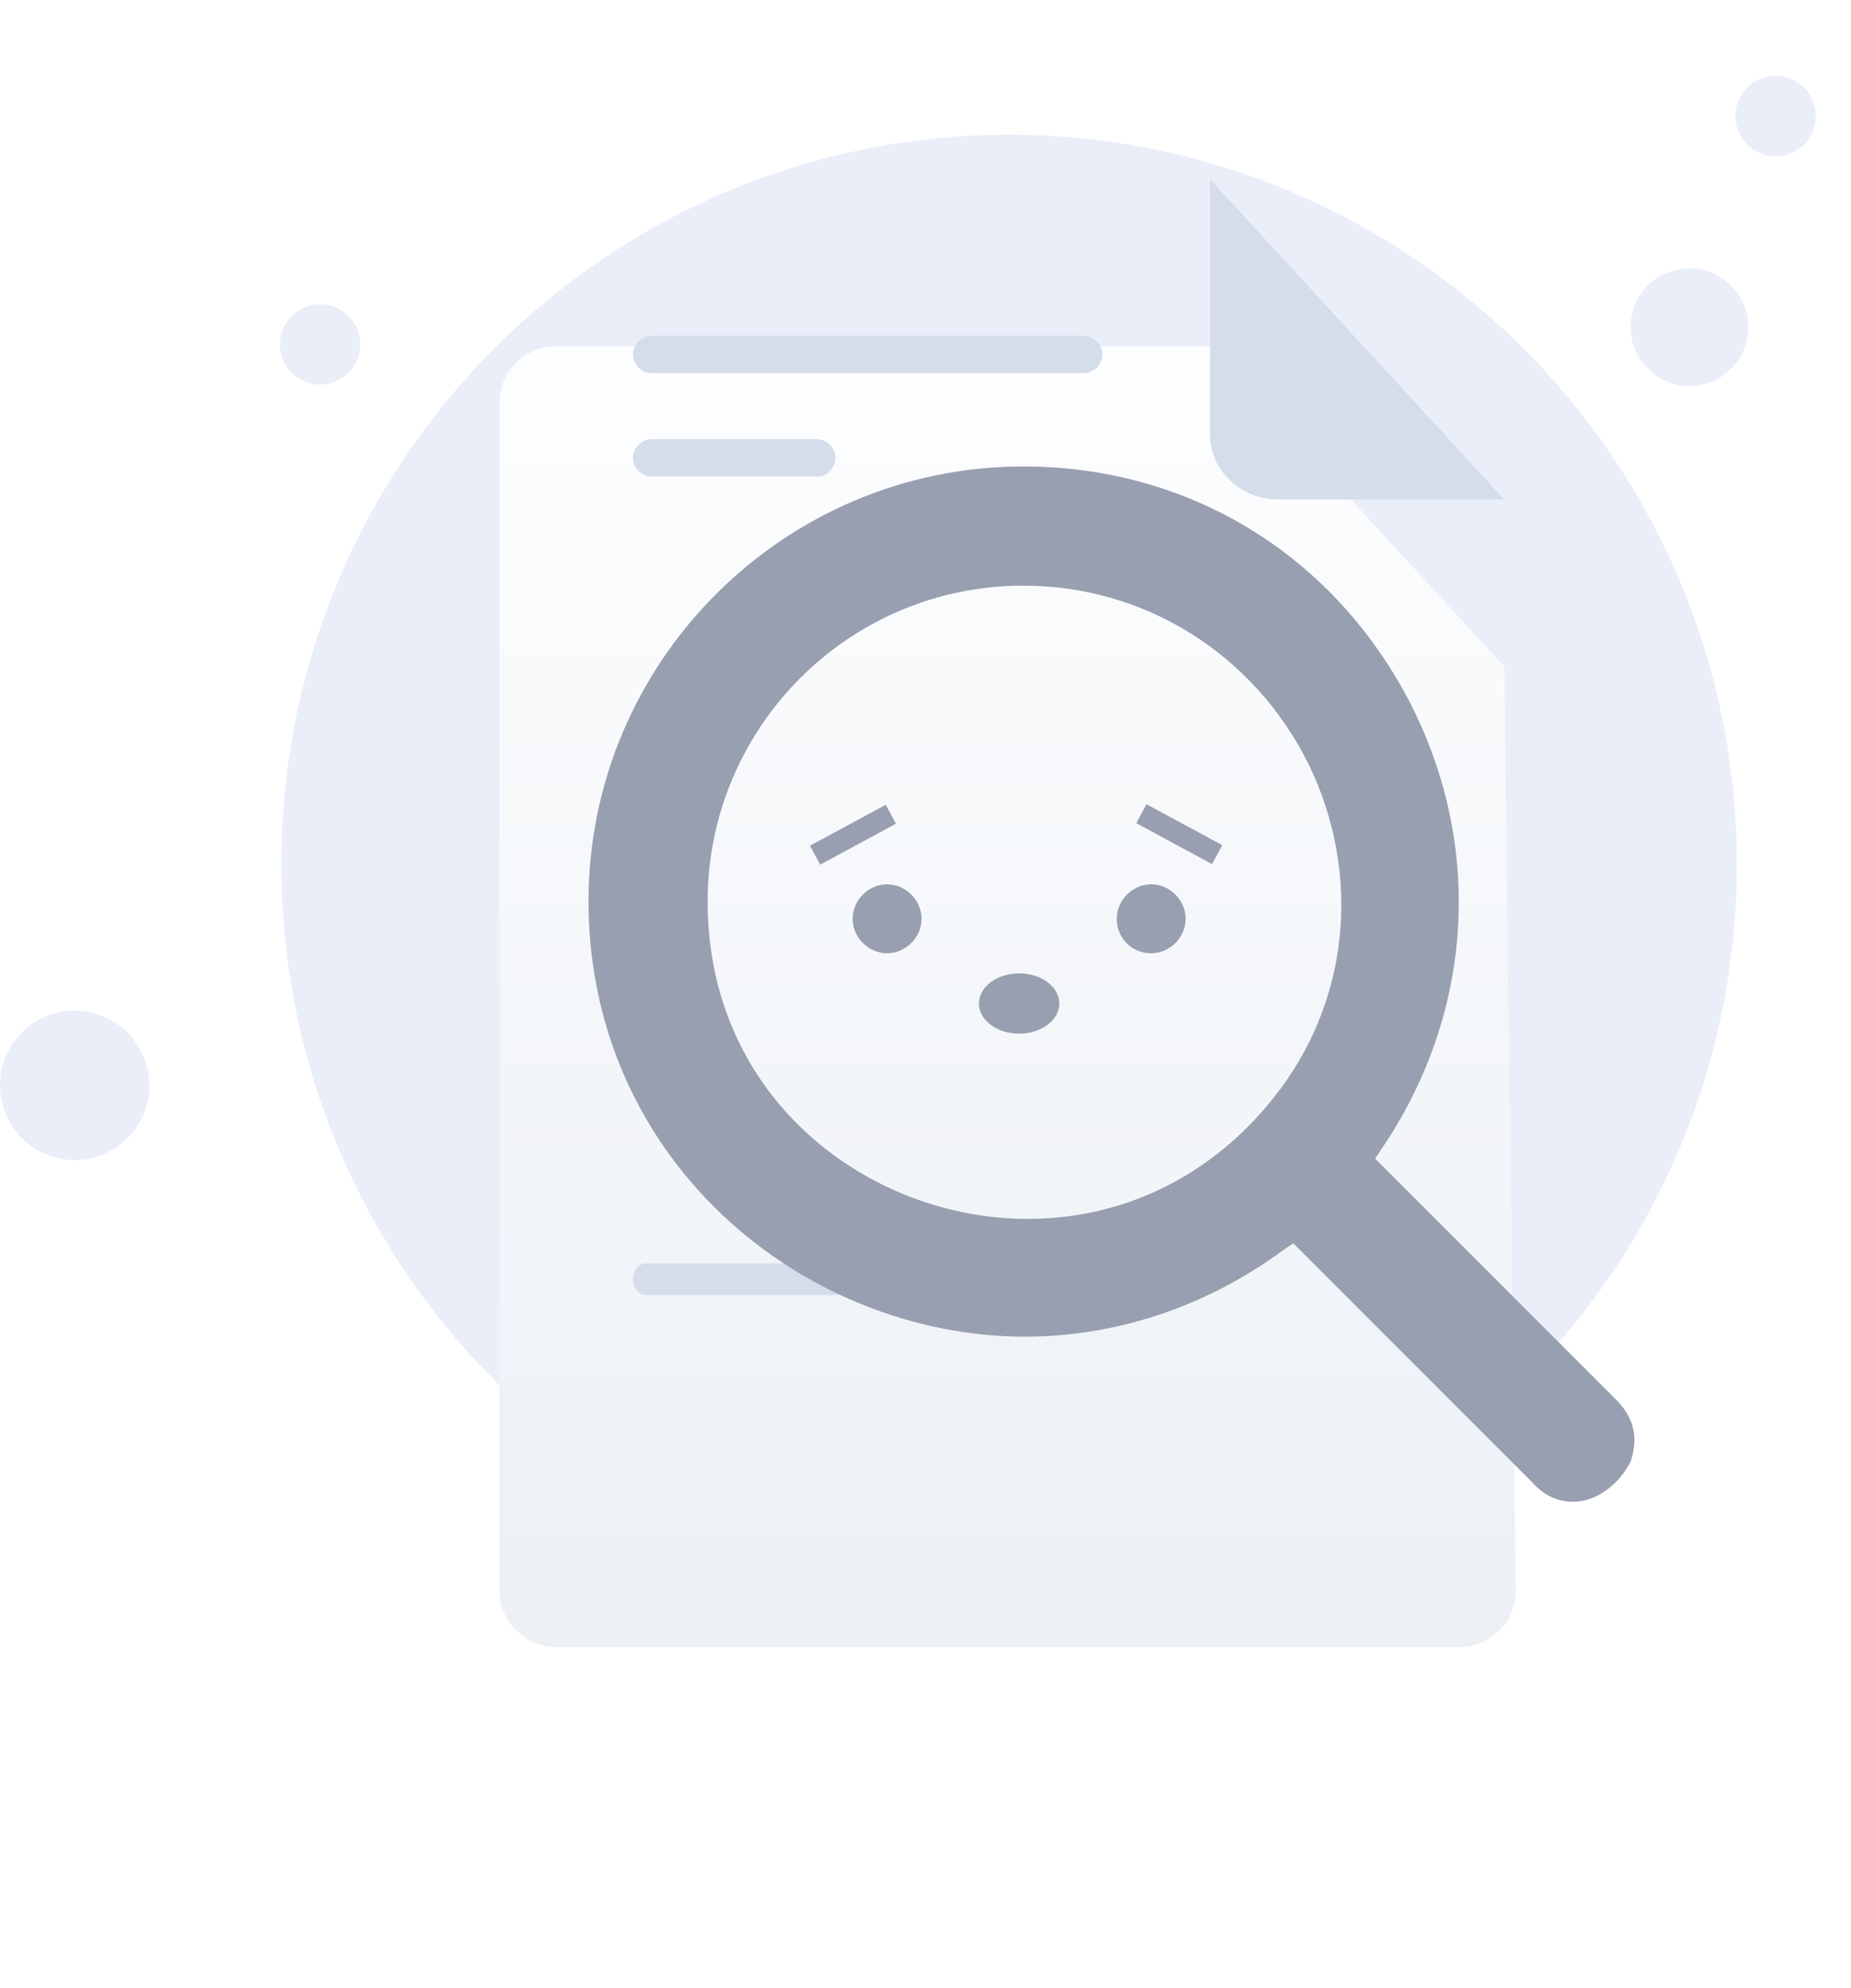 <svg width="122" height="131" viewBox="0 0 122 131" fill="none" xmlns="http://www.w3.org/2000/svg">
<path d="M66.509 105C92.999 105 114.475 83.524 114.475 56.94C114.475 30.355 92.904 8.879 66.509 8.879C40.019 8.879 18.543 30.355 18.543 56.94C18.543 83.524 40.019 105 66.509 105Z" fill="#EAEEF9"/>
<path d="M111.353 25.435C113.495 25.435 115.232 23.698 115.232 21.556C115.232 19.414 113.495 17.677 111.353 17.677C109.211 17.677 107.474 19.414 107.474 21.556C107.474 23.698 109.211 25.435 111.353 25.435Z" fill="#EAEEF9"/>
<path d="M117.029 10.298C118.492 10.298 119.678 9.112 119.678 7.649C119.678 6.186 118.492 5 117.029 5C115.566 5 114.38 6.186 114.38 7.649C114.38 9.112 115.566 10.298 117.029 10.298Z" fill="#EAEEF9"/>
<path d="M21.097 25.34C22.56 25.34 23.746 24.154 23.746 22.692C23.746 21.229 22.56 20.042 21.097 20.042C19.634 20.042 18.448 21.229 18.448 22.692C18.448 24.154 19.634 25.34 21.097 25.34Z" fill="#EAEEF9"/>
<path d="M4.92 76.428C7.637 76.428 9.839 74.226 9.839 71.509C9.839 68.792 7.637 66.589 4.92 66.589C2.203 66.589 0 68.792 0 71.509C0 74.226 2.203 76.428 4.92 76.428Z" fill="#EAEEF9"/>
<g filter="url(#filter0_d_127_364)">
<path d="M99.148 32.909L99.905 93.836C99.905 95.918 98.202 97.526 96.121 97.526H36.708C34.626 97.526 32.923 95.823 32.923 93.836V15.501C32.923 13.42 34.626 11.812 36.708 11.812H79.754L99.148 32.909Z" fill="url(#paint0_linear_127_364)"/>
</g>
<path d="M61.873 85.322H59.697C59.224 85.322 58.846 84.849 58.846 84.281C58.846 83.713 59.224 83.24 59.697 83.24H61.873C62.346 83.24 62.725 83.713 62.725 84.281C62.725 84.943 62.346 85.322 61.873 85.322Z" fill="#CED7E2"/>
<path d="M55.251 85.322H42.573C42.1 85.322 41.722 84.849 41.722 84.281C41.722 83.713 42.1 83.24 42.573 83.24H55.251C55.724 83.24 56.102 83.713 56.102 84.281C56.102 84.943 55.724 85.322 55.251 85.322Z" fill="#D5DDEA"/>
<path d="M71.429 24.584H42.952C42.29 24.584 41.722 24.016 41.722 23.354C41.722 22.692 42.29 22.124 42.952 22.124H71.429C72.091 22.124 72.659 22.692 72.659 23.354C72.659 24.016 72.091 24.584 71.429 24.584Z" fill="#D5DDEA"/>
<path d="M53.926 31.395H42.952C42.29 31.395 41.722 30.828 41.722 30.166C41.722 29.503 42.29 28.936 42.952 28.936H53.832C54.494 28.936 55.062 29.503 55.062 30.166C55.062 30.828 54.494 31.395 53.926 31.395Z" fill="#D5DDEA"/>
<path d="M79.754 11.812V28.652C79.754 31.017 81.835 32.909 84.201 32.909H99.148" fill="#D5DDEA"/>
<path d="M103.69 98.945C102.744 98.945 101.797 98.567 101.041 97.715L85.241 81.916L84.674 82.294C79.565 86.078 73.605 88.065 67.55 88.065C60.265 88.065 52.98 85.132 47.587 80.024C41.911 74.631 38.789 67.346 38.789 59.399C38.789 43.6 51.656 30.733 67.455 30.733C78.24 30.733 87.701 36.41 92.81 46.059C97.824 55.615 97.162 66.778 91.012 75.766L90.634 76.334L106.528 92.228C108.136 93.836 107.758 95.445 107.474 96.296C106.717 97.81 105.203 98.945 103.69 98.945ZM67.455 38.586C55.913 38.586 46.641 47.952 46.641 59.399C46.641 72.455 57.332 80.307 67.739 80.307C74.078 80.307 79.849 77.469 83.917 72.36C88.931 66.116 89.782 57.696 86.282 50.411C82.687 43.127 75.497 38.586 67.455 38.586Z" fill="#989FB0"/>
<path d="M58.467 62.805C59.697 62.805 60.738 61.764 60.738 60.535C60.738 59.305 59.697 58.264 58.467 58.264C57.237 58.264 56.197 59.305 56.197 60.535C56.197 61.764 57.237 62.805 58.467 62.805Z" fill="#989FB0"/>
<path d="M75.875 62.805C77.105 62.805 78.146 61.764 78.146 60.535C78.146 59.305 77.105 58.264 75.875 58.264C74.645 58.264 73.605 59.305 73.605 60.535C73.605 61.859 74.645 62.805 75.875 62.805Z" fill="#989FB0"/>
<path d="M58.379 53.022L53.384 55.719L54.058 56.968L59.053 54.271L58.379 53.022Z" fill="#989FB0"/>
<path d="M75.566 52.987L74.892 54.236L79.887 56.932L80.561 55.683L75.566 52.987Z" fill="#989FB0"/>
<path d="M67.171 68.103C68.634 68.103 69.82 67.214 69.82 66.116C69.82 65.019 68.634 64.13 67.171 64.13C65.708 64.13 64.522 65.019 64.522 66.116C64.522 67.214 65.708 68.103 67.171 68.103Z" fill="#989FB0"/>
<defs>
<filter id="filter0_d_127_364" x="10.923" y="0.812" width="110.982" height="129.714" filterUnits="userSpaceOnUse" color-interpolation-filters="sRGB">
<feFlood flood-opacity="0" result="BackgroundImageFix"/>
<feColorMatrix in="SourceAlpha" type="matrix" values="0 0 0 0 0 0 0 0 0 0 0 0 0 0 0 0 0 0 127 0" result="hardAlpha"/>
<feOffset dy="11"/>
<feGaussianBlur stdDeviation="11"/>
<feColorMatrix type="matrix" values="0 0 0 0 0.398 0 0 0 0 0.477 0 0 0 0 0.575 0 0 0 0.27 0"/>
<feBlend mode="normal" in2="BackgroundImageFix" result="effect1_dropShadow_127_364"/>
<feBlend mode="normal" in="SourceGraphic" in2="effect1_dropShadow_127_364" result="shape"/>
</filter>
<linearGradient id="paint0_linear_127_364" x1="66.392" y1="9.829" x2="66.392" y2="98.45" gradientUnits="userSpaceOnUse">
<stop stop-color="#FDFEFF"/>
<stop offset="0.996" stop-color="#ECF0F5"/>
</linearGradient>
</defs>
</svg>
